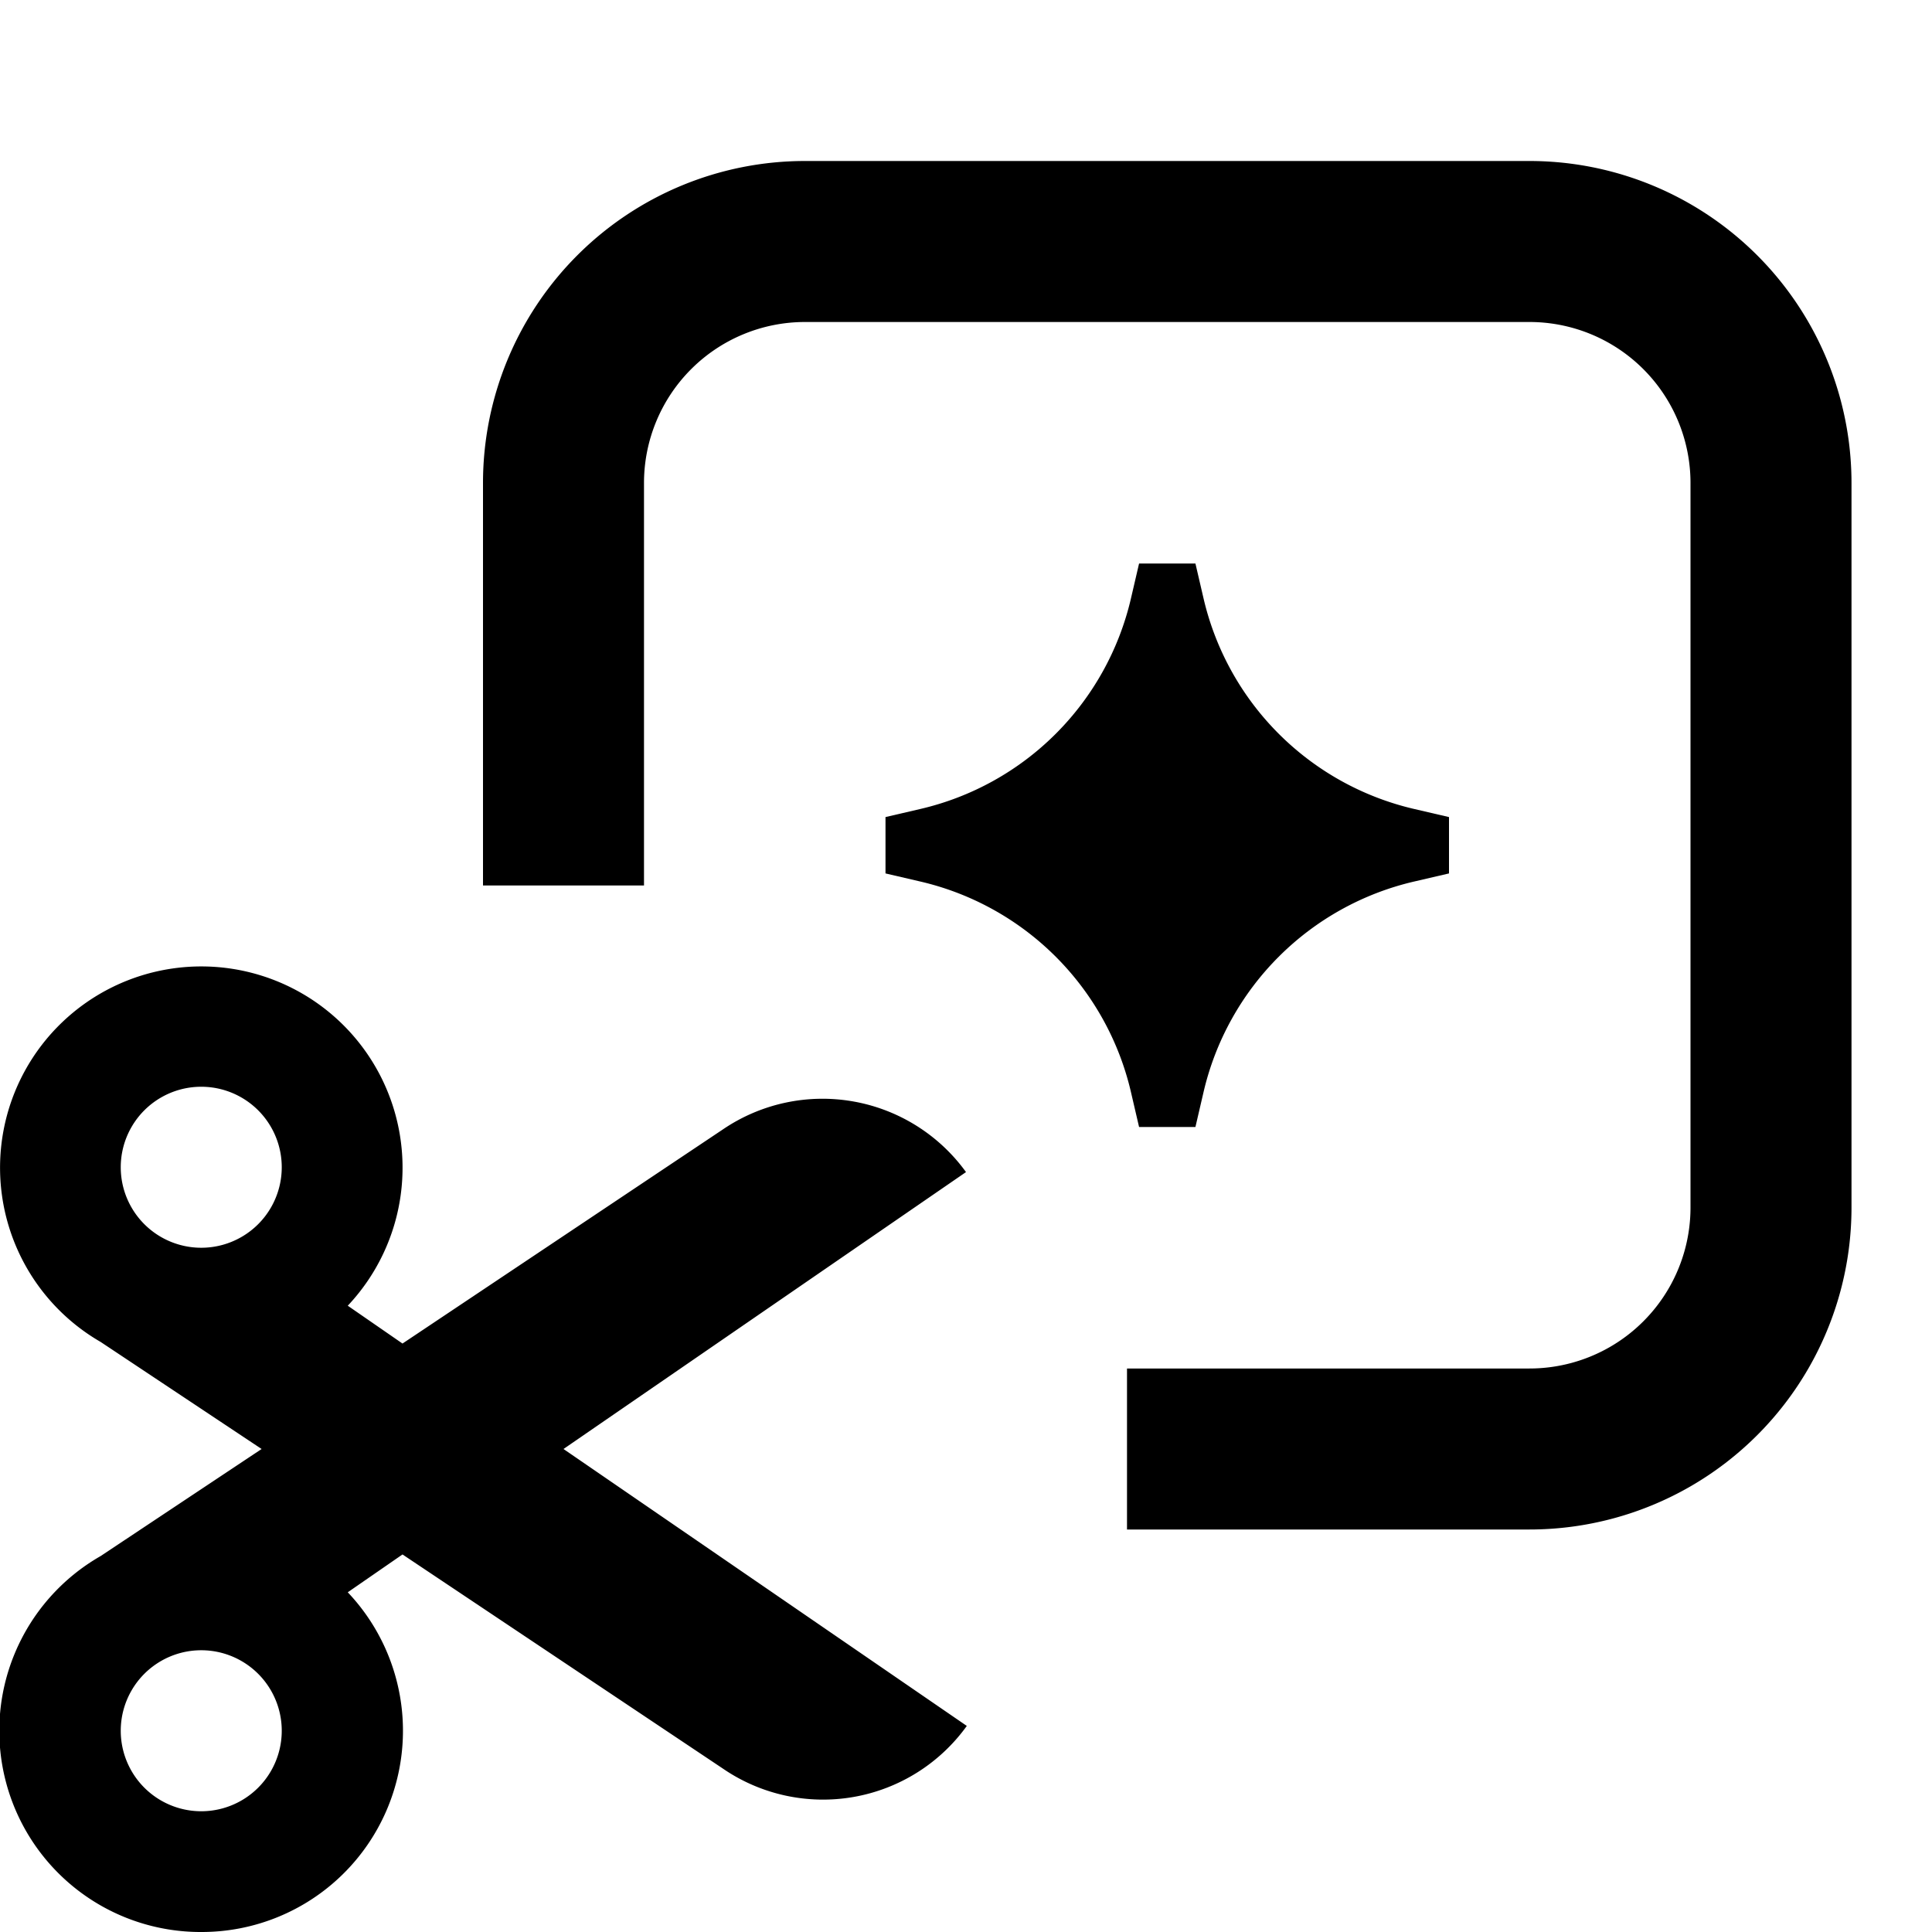 <svg xmlns="http://www.w3.org/2000/svg" width="24" height="24"><path d="M6 6a4 4 0 0 1 4-4h9a4 4 0 0 1 4 4v9a4 4 0 0 1-4 4h-5v-2h5a2 2 0 0 0 2-2V6a2 2 0 0 0-2-2h-9a2 2 0 0 0-2 2v5H6zm8.15 1h.7l.1.43a3.5 3.5 0 0 0 2.62 2.62l.43.1v.7l-.43.1a3.5 3.5 0 0 0-2.62 2.62l-.1.43h-.7l-.1-.43a3.5 3.5 0 0 0-2.62-2.62l-.43-.1v-.7l.43-.1a3.5 3.5 0 0 0 2.62-2.62zm-2.14 14.44a2.2 2.2 0 0 1-3.03.53L5 19.31l-.68.47A2.5 2.5 0 0 1 2.5 24a2.5 2.5 0 0 1-1.25-4.67l2-1.33-2-1.33a2.5 2.5 0 1 1 3.07-.45l.68.47 3.98-2.66a2.2 2.2 0 0 1 3.02.53L7 18zM2.5 22.5a1 1 0 1 0 0-2 1 1 0 0 0 0 2m0-9a1 1 0 1 0 0 2 1 1 0 0 0 0-2"/></svg>